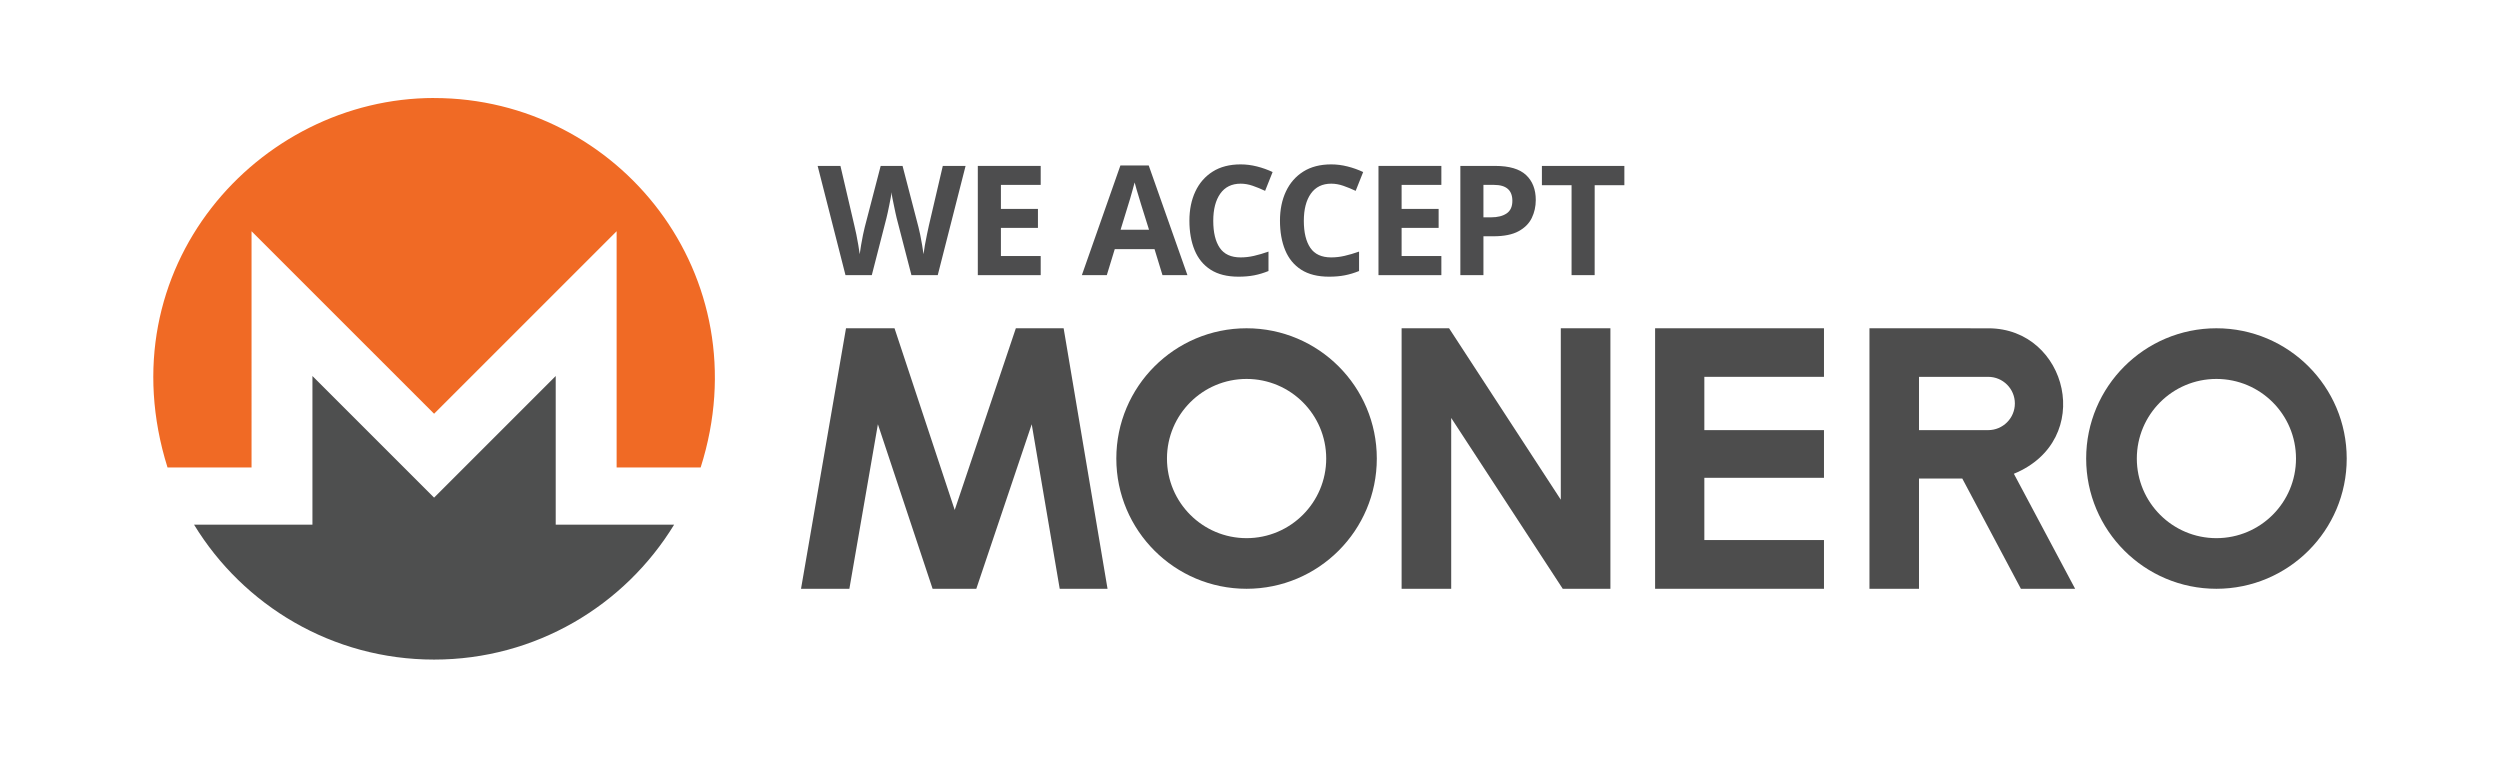 <?xml version="1.0" encoding="utf-8"?>
<!-- Generator: Adobe Illustrator 15.1.0, SVG Export Plug-In . SVG Version: 6.00 Build 0)  -->
<!DOCTYPE svg PUBLIC "-//W3C//DTD SVG 1.1//EN" "http://www.w3.org/Graphics/SVG/1.1/DTD/svg11.dtd">
<svg version="1.1" id="Layer_1" xmlns="http://www.w3.org/2000/svg" xmlns:xlink="http://www.w3.org/1999/xlink" x="0px" y="0px"
	 width="237.6px" height="72px" viewBox="0 0 237.6 72" enable-background="new 0 0 237.6 72" xml:space="preserve">
<rect x="-1" fill="#FFFFFF" fill-opacity="0" width="237.6" height="72"/>
<g>
	<g>
		<polygon fill="#4D4D4D" points="157.301,31.199 173.351,31.199 173.351,35.814 161.981,35.814 161.981,40.879 173.351,40.879 
			173.351,45.411 161.981,45.411 161.981,51.326 173.351,51.326 173.351,55.958 157.301,55.958 		"/>
		<polygon fill="#4D4D4D" points="133.209,31.199 137.72,31.199 148.338,47.491 148.338,31.199 153.053,31.199 153.053,55.958 
			148.523,55.958 137.922,39.721 137.922,55.958 133.209,55.958 		"/>
		<polygon fill="#4D4D4D" points="80.404,31.199 85.015,31.199 90.736,48.467 96.546,31.199 101.088,31.199 105.26,55.958 
			100.715,55.958 98.055,40.322 92.788,55.958 88.634,55.958 83.435,40.322 80.724,55.958 76.129,55.958 		"/>
		<path fill="#4D4D4D" d="M118.474,31.199c-6.838,0-12.379,5.542-12.379,12.381c0,6.834,5.541,12.378,12.379,12.378
			c6.837,0,12.378-5.544,12.378-12.378C130.853,36.741,125.312,31.199,118.474,31.199z M118.474,51.146
			c-4.179,0-7.565-3.39-7.565-7.565c0-4.181,3.387-7.567,7.565-7.567c4.176,0,7.569,3.386,7.569,7.567
			C126.043,47.757,122.65,51.146,118.474,51.146z"/>
		<path fill="#4D4D4D" d="M191.398,45.027c7.765-3.188,5.127-13.825-2.421-13.825c-0.262,0-11.304-0.003-11.304-0.003v24.759h4.709
			V45.477h4.112l5.572,10.481h5.154L191.398,45.027z M188.959,40.879c-0.063,0-6.576,0-6.576,0v-5.064c0,0,6.498,0,6.576,0
			c1.397,0,2.534,1.132,2.534,2.531C191.493,39.742,190.357,40.879,188.959,40.879z"/>
		<path fill="#4D4D4D" d="M210.647,31.199c-6.832,0-12.378,5.542-12.378,12.381c0,6.834,5.546,12.378,12.378,12.378
			c6.838,0,12.385-5.544,12.385-12.378C223.031,36.741,217.485,31.199,210.647,31.199z M210.647,51.146
			c-4.177,0-7.563-3.39-7.563-7.565c0-4.181,3.386-7.567,7.563-7.567c4.184,0,7.565,3.386,7.565,7.567
			C218.213,47.757,214.83,51.146,210.647,51.146z"/>
	</g>
	<g>
		<path fill="#F06A25" d="M41.255,9.313c-16.739,0-31.266,16.189-25.335,35.112h7.987V21.976l17.348,17.346l17.349-17.346v22.449
			h7.987c5.784-18.206-7.803-35.108-25.336-35.108V9.313z"/>
		<path fill="#4E4F4F" d="M29.694,35.737v14.127l-11.251,0.001c4.687,7.686,13.154,12.822,22.813,12.822
			c9.659,0,18.127-5.142,22.813-12.823H52.815V35.737l-11.56,11.558L29.694,35.737z"/>
	</g>
	<g>
		<path fill="#4D4D4E" d="M91.769,15.769L89.123,26.15h-2.5l-1.411-5.453c-0.029-0.106-0.065-0.266-0.109-0.479
			c-0.044-0.213-0.092-0.446-0.146-0.698s-0.103-0.489-0.146-0.712c-0.043-0.223-0.069-0.402-0.08-0.538
			c-0.01,0.136-0.037,0.315-0.08,0.538c-0.044,0.223-0.09,0.458-0.138,0.706c-0.049,0.247-0.097,0.479-0.146,0.698
			c-0.05,0.219-0.088,0.385-0.116,0.501l-1.396,5.438h-2.5L77.709,15.77h2.167l1.323,5.67c0.058,0.223,0.12,0.504,0.188,0.843
			c0.067,0.339,0.131,0.679,0.189,1.018c0.058,0.339,0.102,0.625,0.131,0.857c0.028-0.242,0.072-0.53,0.131-0.865
			c0.058-0.335,0.119-0.659,0.182-0.974c0.063-0.315,0.119-0.56,0.167-0.734l1.513-5.816h2.079l1.513,5.816
			c0.049,0.174,0.104,0.419,0.167,0.734c0.063,0.315,0.124,0.642,0.182,0.981c0.059,0.339,0.103,0.625,0.131,0.857
			c0.029-0.242,0.073-0.53,0.131-0.865c0.059-0.335,0.124-0.669,0.196-1.003s0.133-0.618,0.182-0.851l1.323-5.67L91.769,15.769
			L91.769,15.769z"/>
		<path fill="#4D4D4E" d="M98.908,26.15h-5.977V15.769h5.977v1.803h-3.781v2.283h3.519v1.803h-3.519v2.675h3.781V26.15z"/>
		<path fill="#4D4D4E" d="M110.482,26.15l-0.756-2.472h-3.78l-0.756,2.472h-2.37l3.664-10.425h2.69l3.679,10.425H110.482z
			 M109.202,21.832l-0.757-2.414c-0.049-0.165-0.111-0.373-0.188-0.625c-0.078-0.252-0.155-0.509-0.233-0.771
			s-0.141-0.489-0.188-0.683c-0.048,0.194-0.114,0.434-0.196,0.72s-0.16,0.558-0.231,0.814c-0.073,0.257-0.13,0.439-0.167,0.545
			l-0.741,2.414H109.202z"/>
		<path fill="#4D4D4E" d="M117.912,17.456c-0.844,0-1.488,0.315-1.935,0.945c-0.445,0.63-0.669,1.493-0.669,2.588
			c0,1.104,0.206,1.96,0.618,2.566s1.073,0.909,1.985,0.909c0.417,0,0.838-0.048,1.265-0.146c0.427-0.097,0.887-0.232,1.381-0.407
			v1.847c-0.456,0.184-0.906,0.32-1.352,0.407c-0.446,0.087-0.945,0.131-1.498,0.131c-1.076,0-1.958-0.221-2.646-0.662
			c-0.688-0.441-1.196-1.062-1.525-1.861c-0.33-0.799-0.495-1.732-0.495-2.799c0-1.047,0.188-1.972,0.566-2.777
			c0.378-0.805,0.929-1.435,1.65-1.89s1.607-0.684,2.654-0.684c0.514,0,1.029,0.065,1.548,0.196c0.518,0.131,1.015,0.308,1.49,0.531
			l-0.713,1.789c-0.388-0.184-0.777-0.344-1.171-0.48C118.674,17.523,118.29,17.456,117.912,17.456z"/>
		<path fill="#4D4D4E" d="M126.519,17.456c-0.843,0-1.486,0.315-1.934,0.945c-0.446,0.63-0.669,1.493-0.669,2.588
			c0,1.104,0.206,1.96,0.618,2.566c0.411,0.606,1.072,0.909,1.983,0.909c0.417,0,0.839-0.048,1.267-0.146
			c0.426-0.097,0.887-0.232,1.381-0.407v1.847c-0.456,0.184-0.906,0.32-1.354,0.407c-0.444,0.087-0.943,0.131-1.497,0.131
			c-1.076,0-1.958-0.221-2.646-0.662c-0.688-0.441-1.197-1.062-1.526-1.861c-0.33-0.799-0.494-1.732-0.494-2.799
			c0-1.047,0.188-1.972,0.566-2.777c0.379-0.805,0.928-1.435,1.65-1.89c0.722-0.455,1.606-0.684,2.652-0.684
			c0.515,0,1.03,0.065,1.549,0.196c0.52,0.131,1.017,0.308,1.49,0.531l-0.712,1.789c-0.389-0.184-0.778-0.344-1.171-0.48
			C127.281,17.523,126.896,17.456,126.519,17.456z"/>
		<path fill="#4D4D4E" d="M136.987,26.15h-5.976V15.769h5.976v1.803h-3.779v2.283h3.519v1.803h-3.519v2.675h3.779V26.15z"/>
		<path fill="#4D4D4E" d="M142.106,15.769c1.337,0,2.313,0.289,2.931,0.865c0.614,0.577,0.923,1.369,0.923,2.377
			c0,0.611-0.126,1.178-0.378,1.701s-0.671,0.945-1.258,1.265s-1.385,0.479-2.393,0.479h-0.945v3.693h-2.194v-10.38H142.106z
			 M141.99,17.572h-1.005v3.083h0.729c0.62,0,1.112-0.124,1.476-0.371c0.364-0.247,0.545-0.647,0.545-1.2
			C143.734,18.076,143.153,17.572,141.99,17.572z"/>
		<path fill="#4D4D4E" d="M151.556,26.15h-2.195v-8.549h-2.819v-1.832h7.837v1.832h-2.821L151.556,26.15L151.556,26.15z"/>
	</g>
</g>
</svg>
